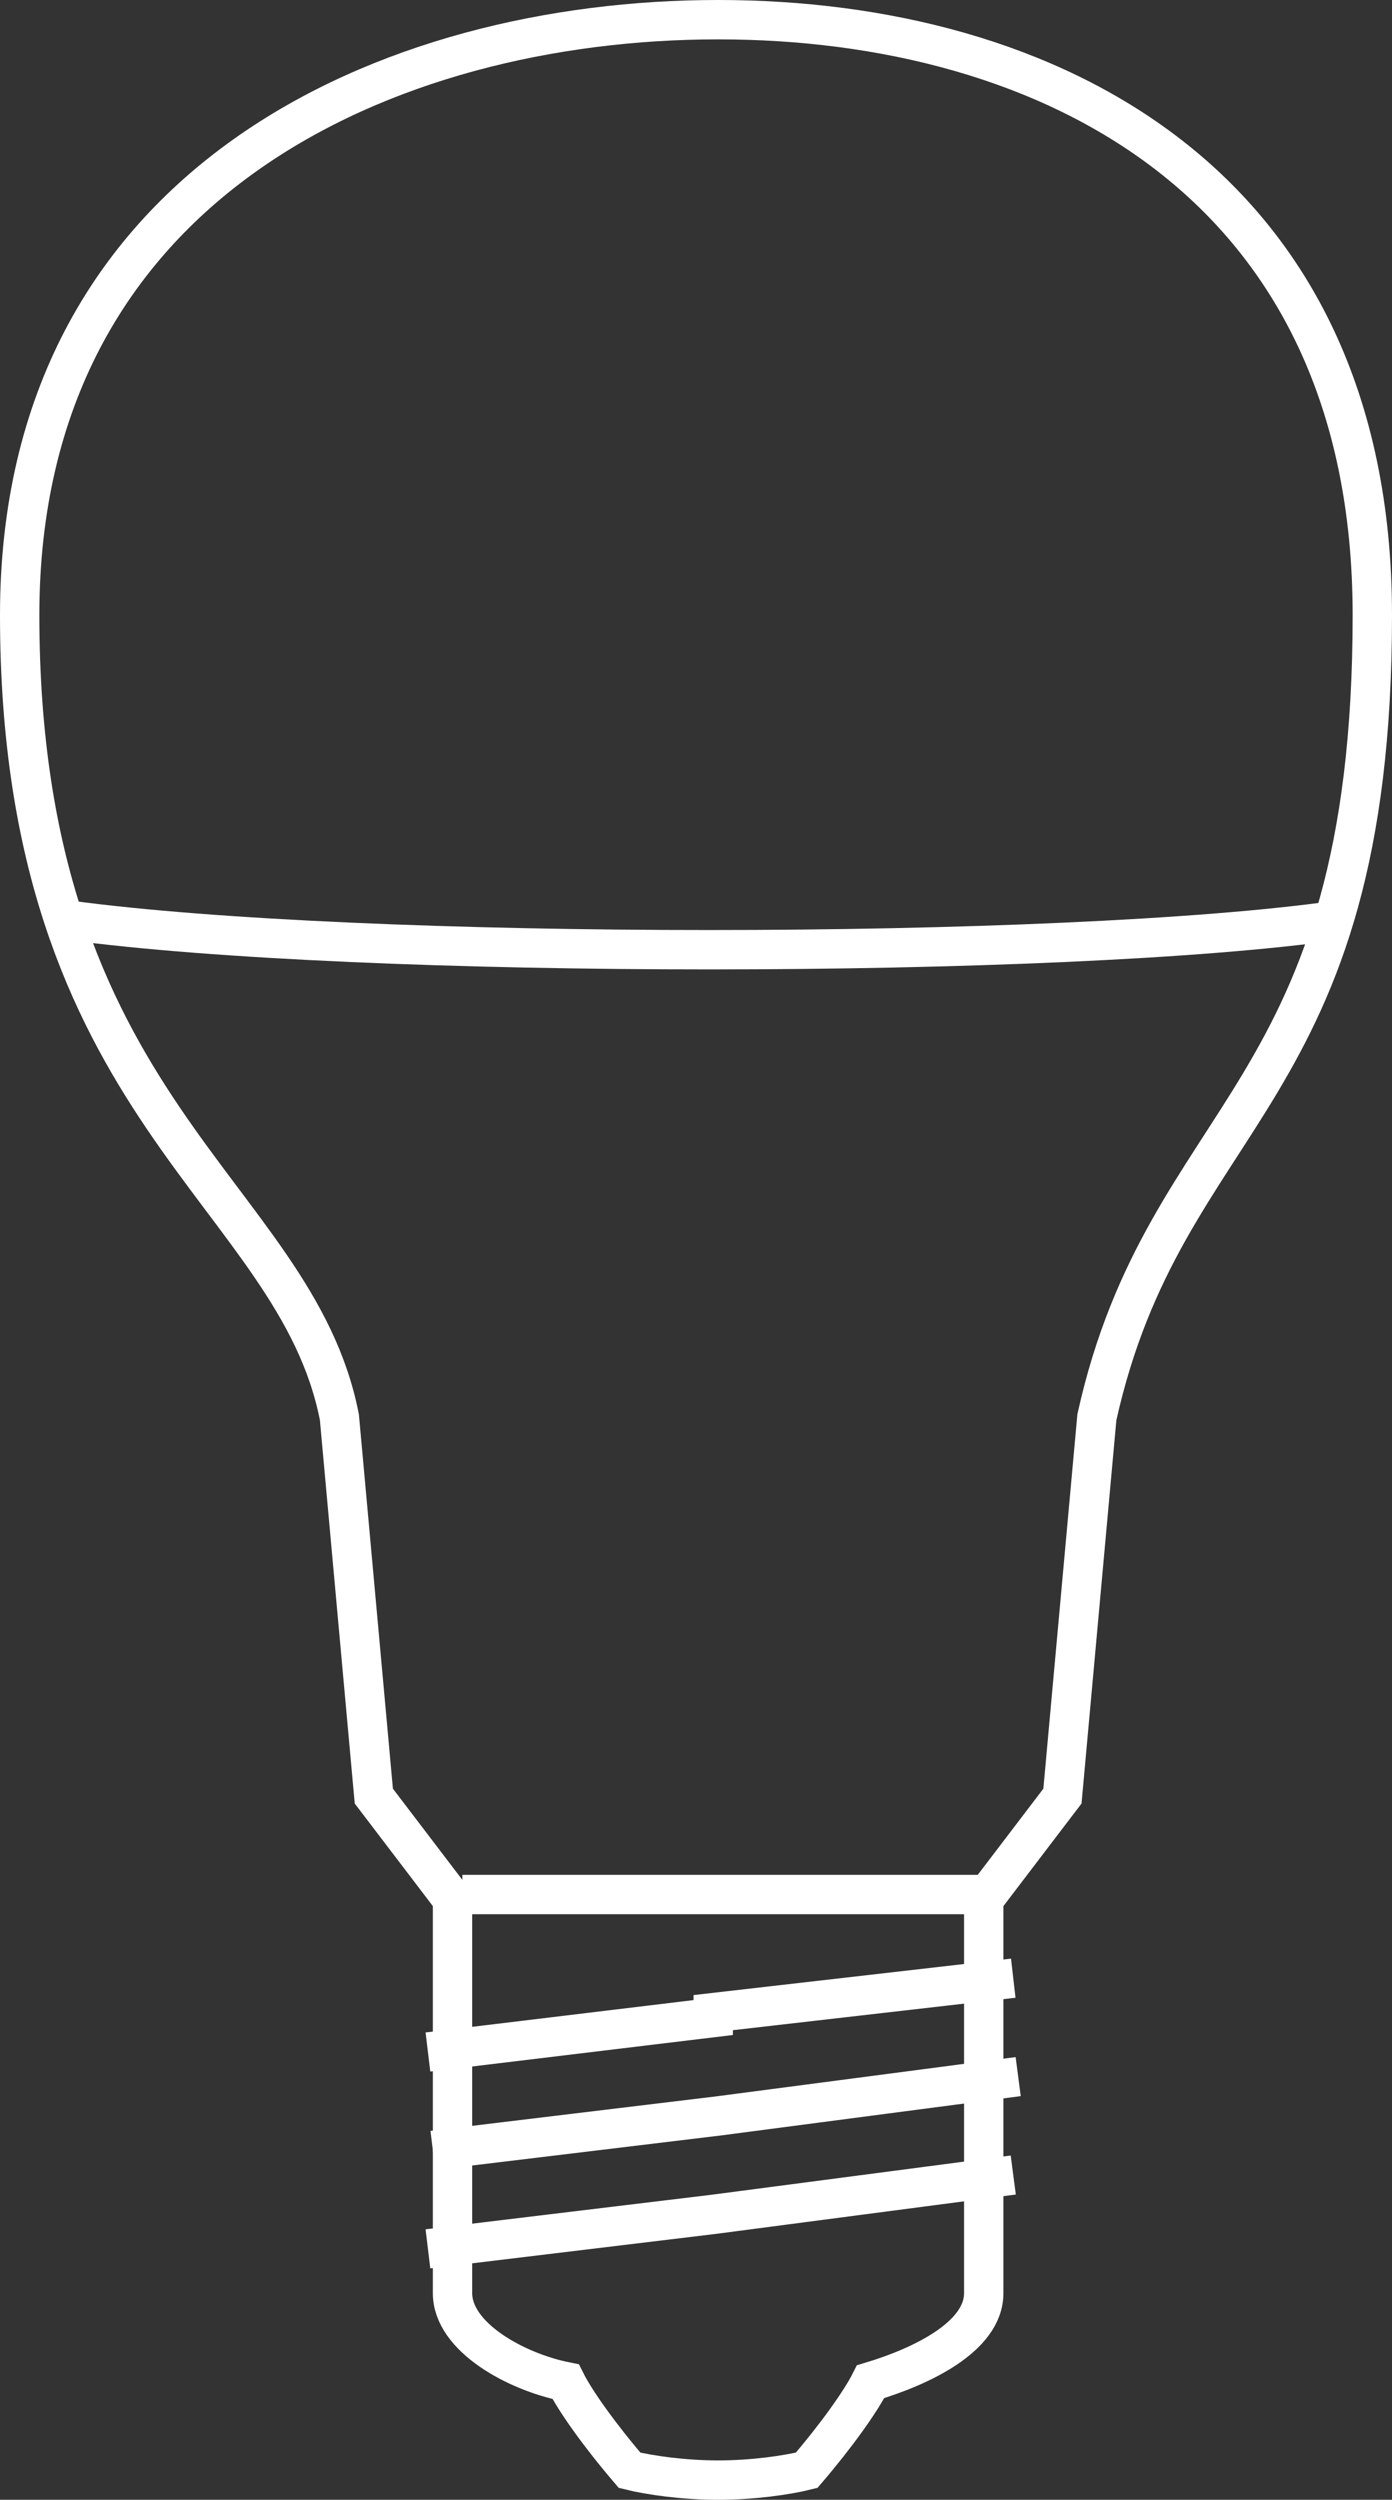 <!-- Generator: Adobe Illustrator 21.1.0, SVG Export Plug-In  -->
<svg version="1.1"
	 xmlns="http://www.w3.org/2000/svg" xmlns:xlink="http://www.w3.org/1999/xlink" xmlns:a="http://ns.adobe.com/AdobeSVGViewerExtensions/3.0/"
	 x="0px" y="0px" width="28.3px" height="50.8px" viewBox="0 0 28.3 50.8" style="enable-background:new 0 0 28.3 50.8;"
	 xml:space="preserve">
<rect x="0" y="0" width="28.3" height="50.8" fill="#333333" stroke="none"/>
<style type="text/css">
	.st0{fill:none;stroke:#FFFFFF;stroke-width:0.8;stroke-miterlimit:10;}
</style>
<defs>
</defs>
<path class="st0" d="M27.9,12.5c0-8.8-6.6-12.1-13.3-12.1S0.4,3.7,0.4,12.5c0,10.1,5.6,11.7,6.5,16.3l0.7,7.7l1.6,2.1v8
	c0,0.9,1.3,1.6,2.3,1.8c0.2,0.4,0.7,1.1,1.3,1.8c0.4,0.1,1.1,0.2,1.8,0.2c0.7,0,1.4-0.1,1.8-0.2c0.6-0.7,1.1-1.4,1.3-1.8
	c1-0.3,2.3-0.9,2.3-1.8v-8l1.6-2.1c0,0,0.4-4.4,0.7-7.7C23.7,22.5,27.9,22.4,27.9,12.5z"/>
<line class="st0" x1="9.4" y1="38.5" x2="20" y2="38.5"/>
<path class="st0" d="M1.4,18.7c5.9,0.8,20.2,0.8,25.8,0"/>
<polyline class="st0" points="20.6,40.2 14.5,40.9 14.5,41 8.7,41.7 "/>
<polyline class="st0" points="20.7,42.2 14.6,43 14.6,43 8.8,43.7 "/>
<polyline class="st0" points="20.6,44.2 14.5,45 14.5,45 8.7,45.7 "/>
</svg>